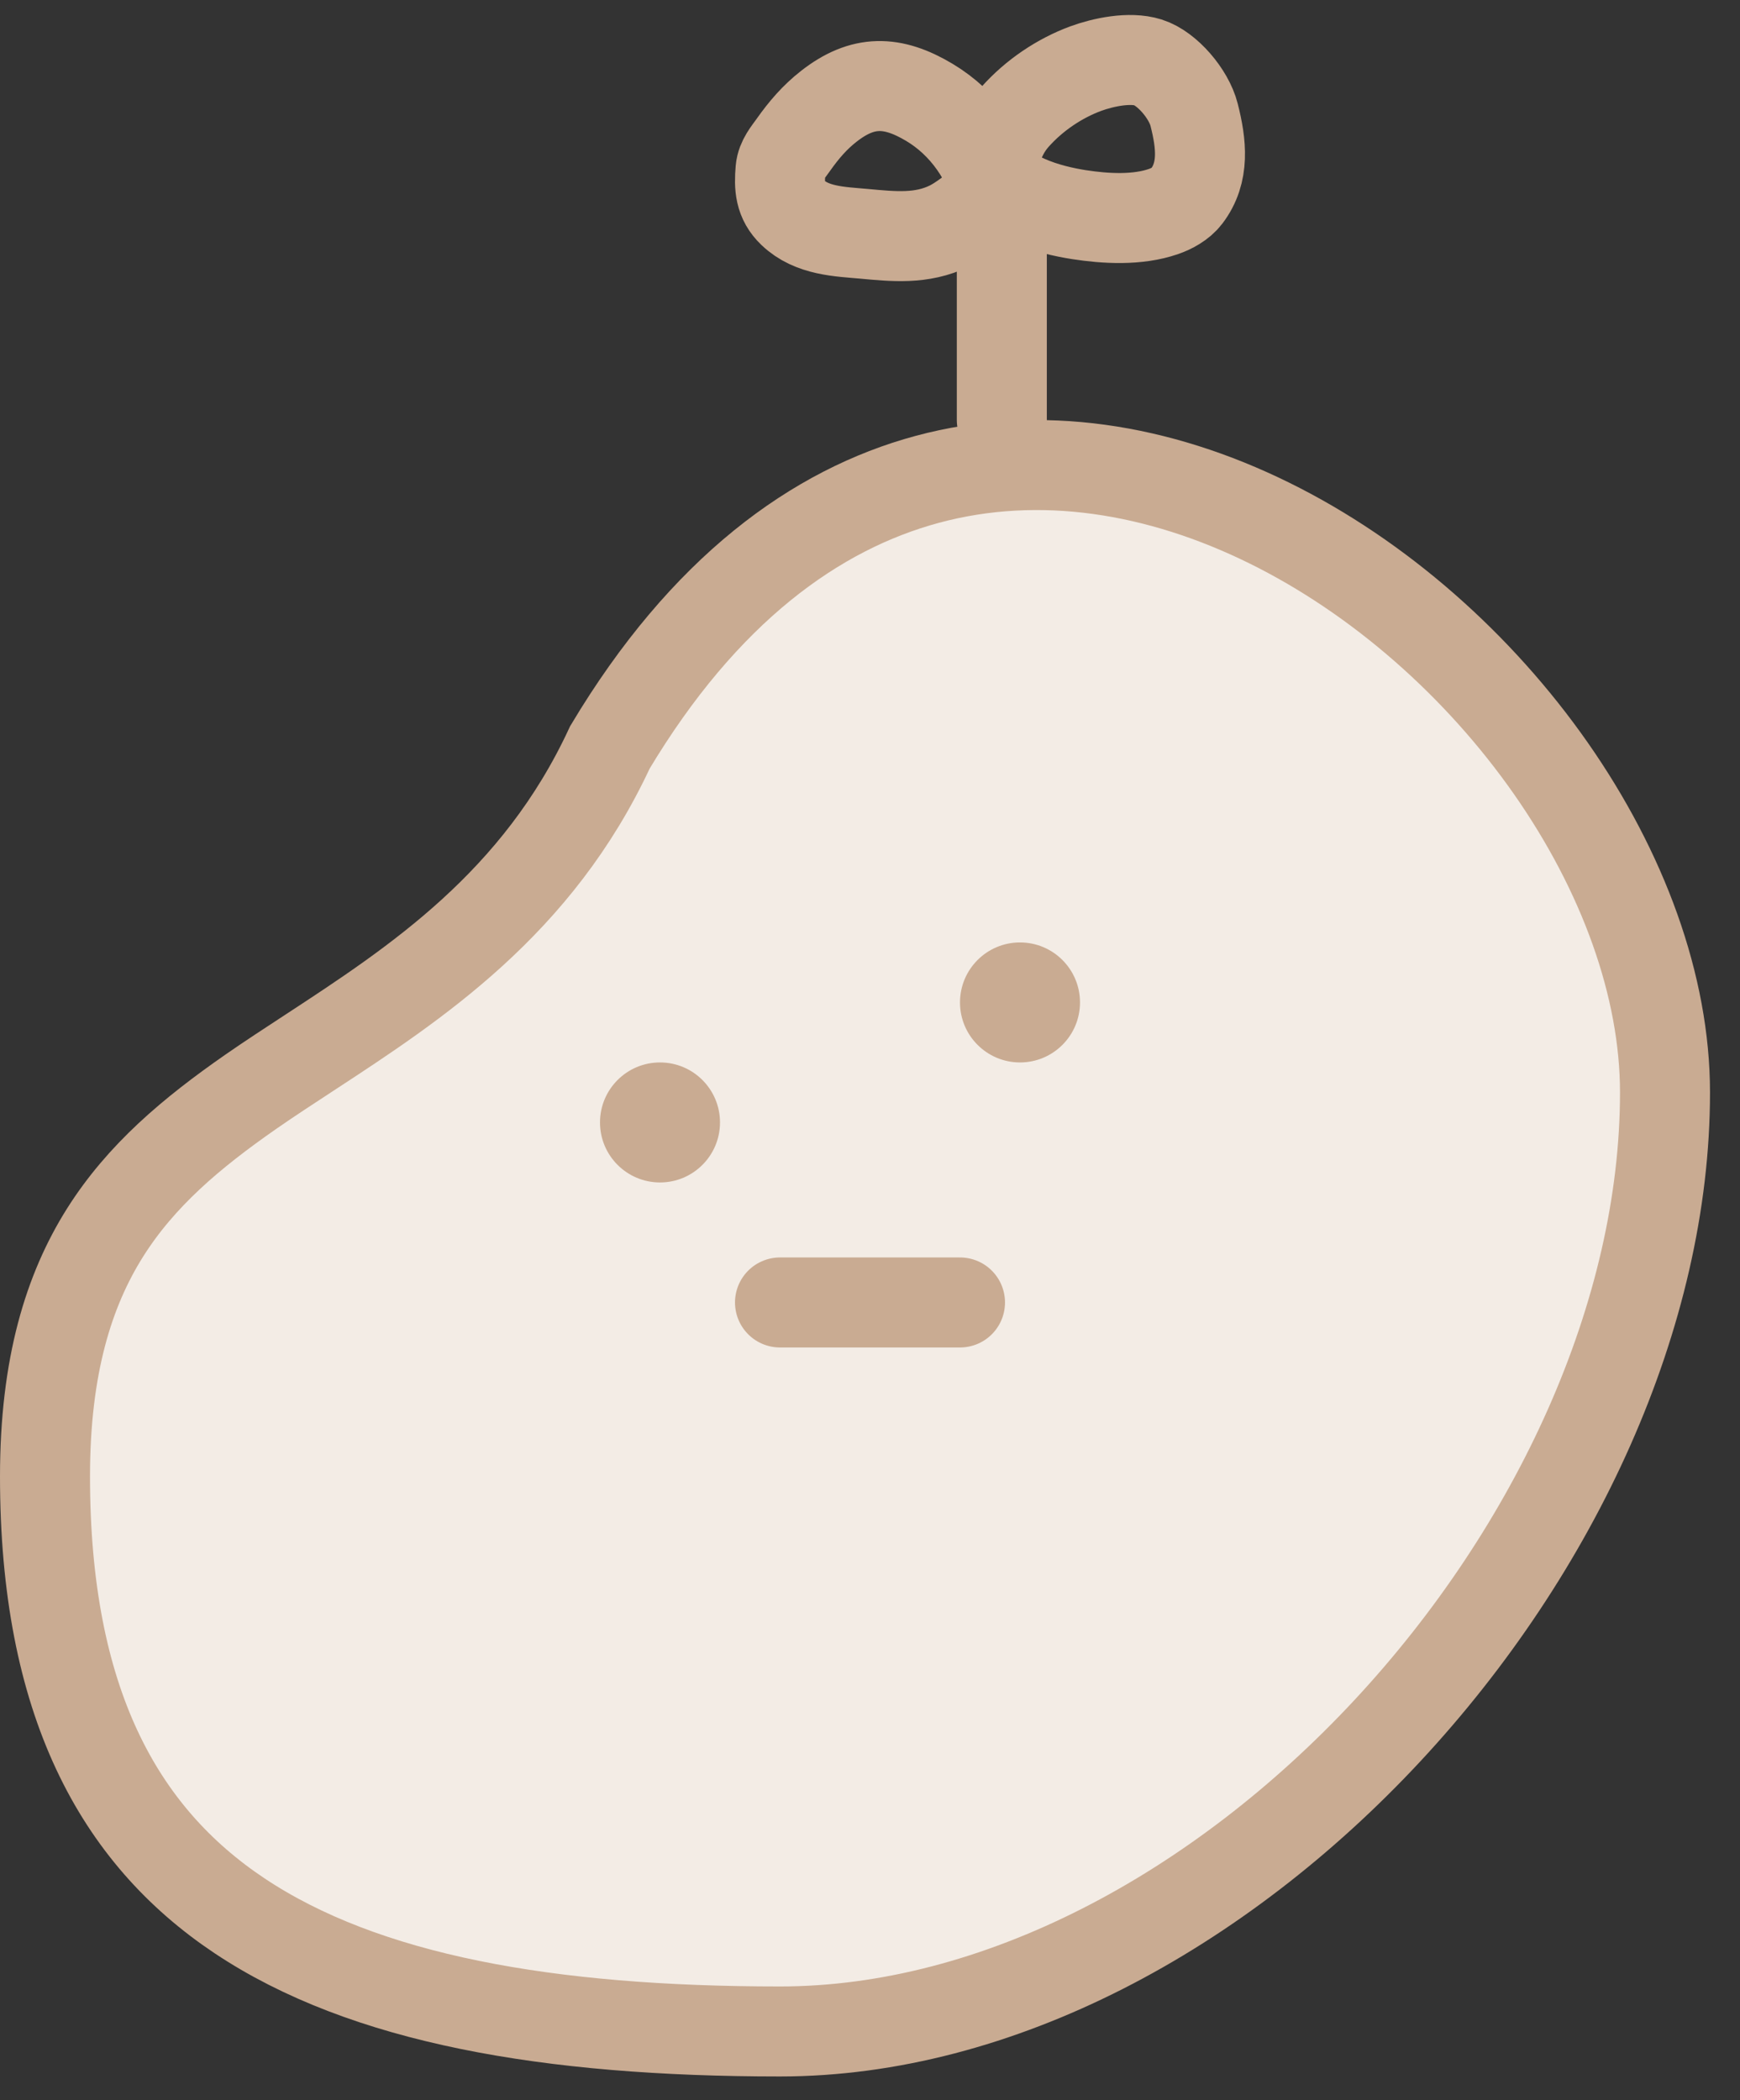 <svg width="29" height="35" viewBox="0 0 29 35" fill="none" xmlns="http://www.w3.org/2000/svg">
<rect x="0" y="0" width="29" height="35" fill="#333333" stroke="none"/>
<path d="M27.75 18.206C27.75 21.902 25.929 25.827 23.125 28.841C20.319 31.856 16.63 33.855 13 33.855C9.138 33.855 6.076 33.317 3.992 31.927C1.974 30.581 0.75 28.347 0.75 24.605C0.75 22.756 1.151 21.498 1.747 20.548C2.351 19.588 3.192 18.882 4.185 18.191C4.495 17.976 4.823 17.762 5.161 17.541C6.925 16.387 8.959 15.057 10.165 12.455C11.735 9.831 13.596 8.489 15.456 7.988C17.333 7.483 19.313 7.809 21.15 8.714C22.989 9.62 24.649 11.091 25.847 12.804C27.047 14.521 27.75 16.432 27.75 18.206Z" fill="#F3ECE5" stroke="#C9AB92" stroke-width="1.5"/>
<circle cx="11" cy="18.706" r="1" fill="#C9AB92"/>
<circle cx="17" cy="16.706" r="1" fill="#C9AB92"/>
<path d="M13 21.706H16" stroke="#C9AB92" stroke-width="1.5" stroke-linecap="round"/>
<path d="M16.697 7C16.697 6.007 16.697 5.013 16.697 4.02C16.697 3.8 16.719 3.573 16.665 3.359C16.483 2.64 16.071 2.053 15.488 1.705C14.874 1.339 14.381 1.327 13.813 1.772C13.58 1.954 13.399 2.164 13.221 2.416C13.133 2.541 13.024 2.661 13.009 2.826C12.984 3.116 12.999 3.339 13.207 3.539C13.53 3.85 13.995 3.86 14.396 3.896C14.887 3.941 15.361 3.993 15.826 3.765C16.03 3.665 16.201 3.509 16.394 3.389C16.465 3.346 16.483 3.217 16.491 3.131C16.536 2.686 16.628 2.273 16.915 1.95C17.239 1.585 17.662 1.304 18.094 1.144C18.386 1.037 18.826 0.944 19.134 1.04C19.452 1.14 19.814 1.564 19.902 1.913C20.025 2.398 20.079 2.874 19.776 3.272C19.683 3.395 19.525 3.479 19.392 3.525C18.956 3.676 18.428 3.646 17.983 3.577C17.502 3.502 16.66 3.292 16.406 2.712" stroke="#C9AB92" stroke-width="1.5" stroke-linecap="round"/>
</svg>
